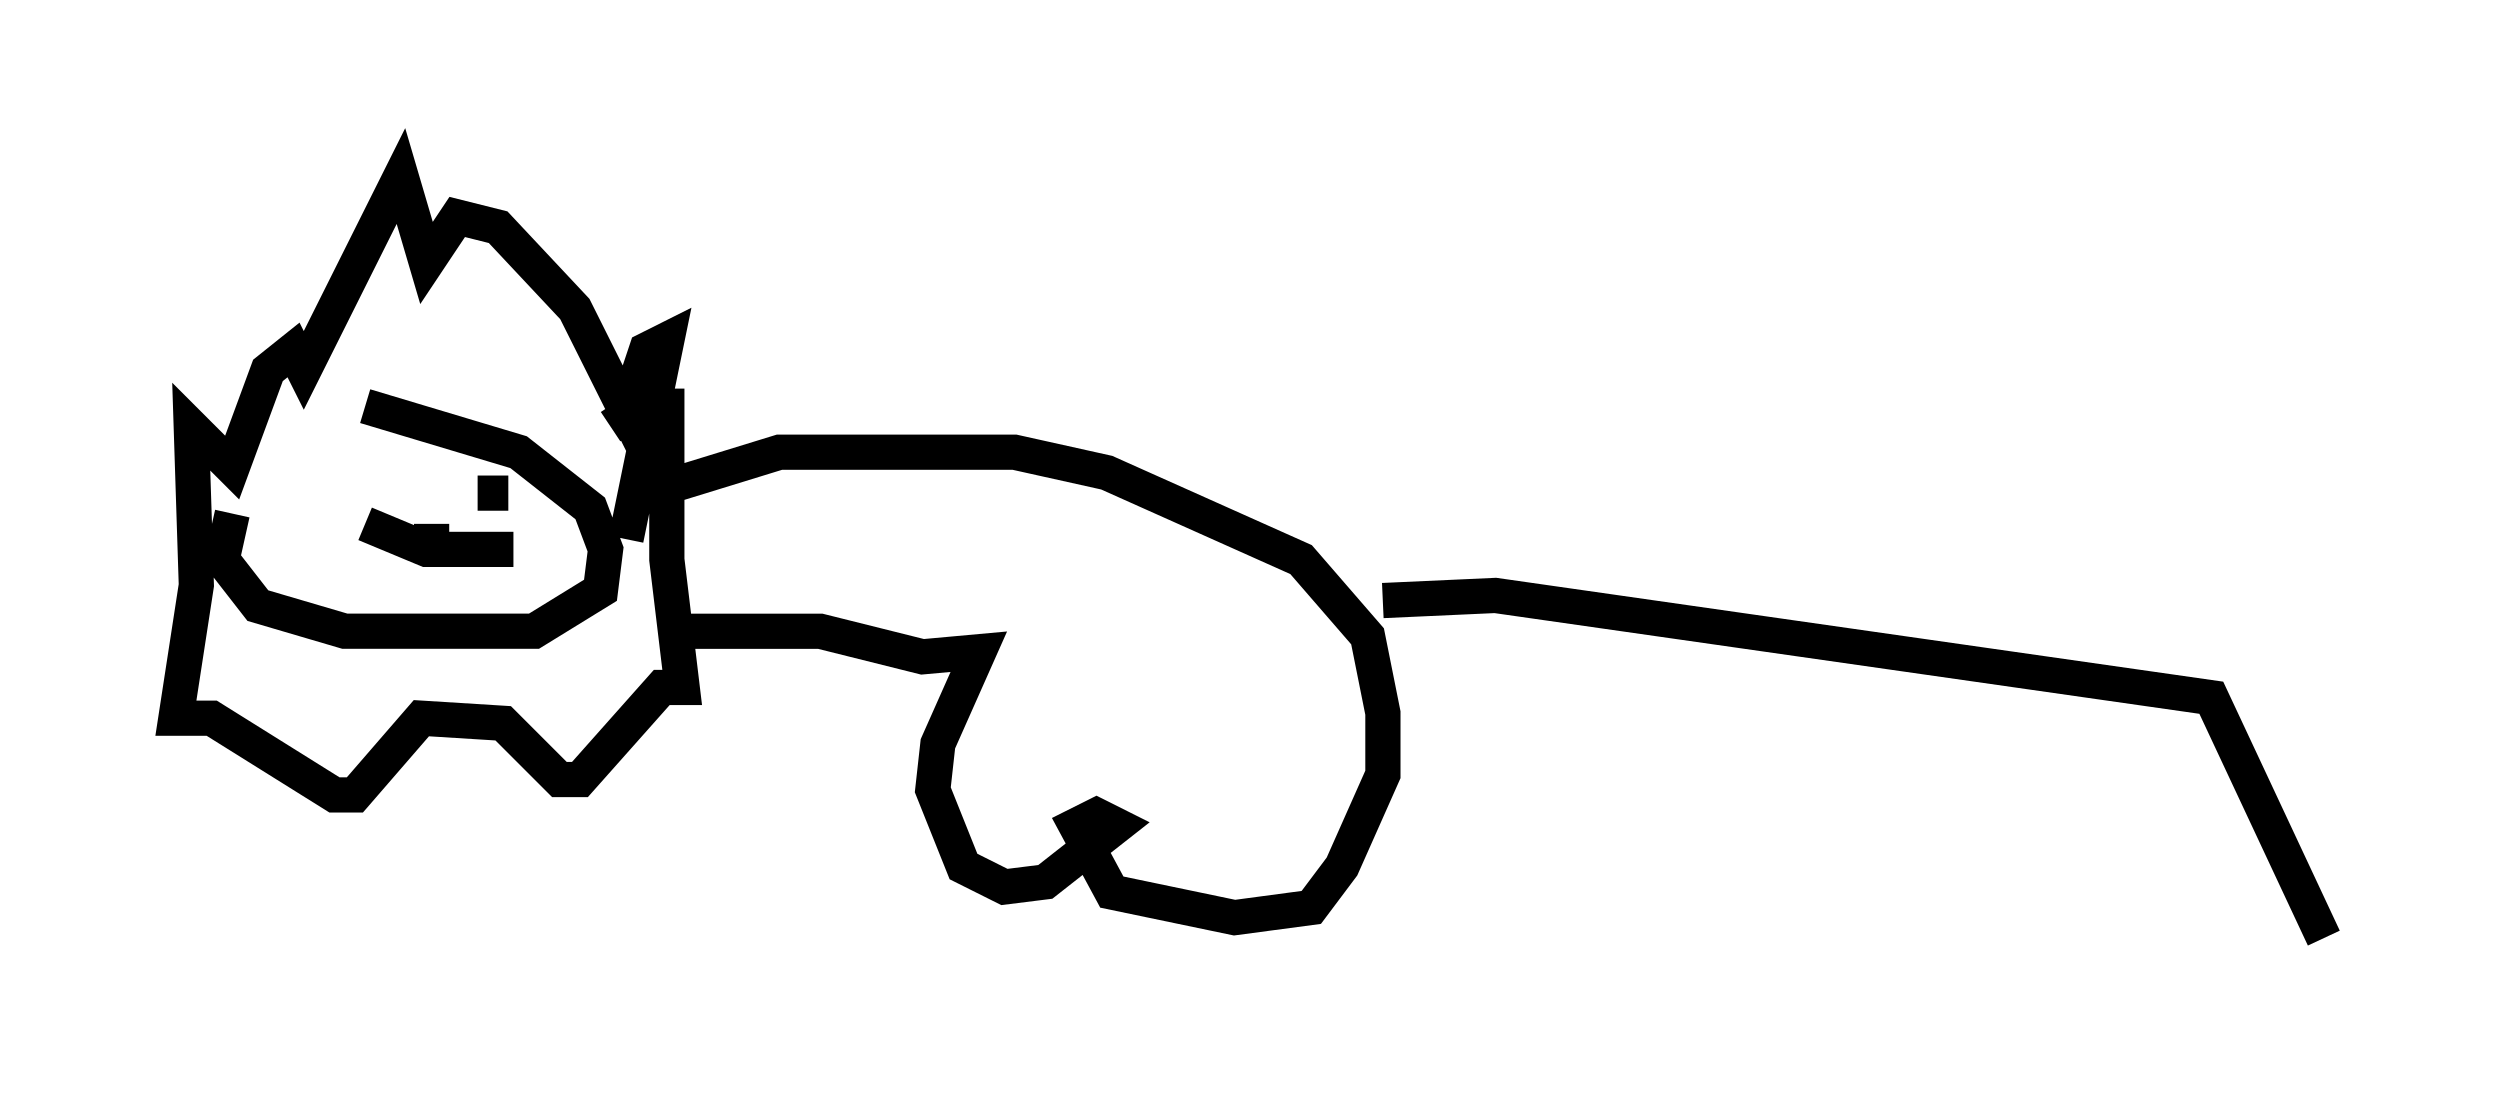 <?xml version="1.0" encoding="utf-8" ?>
<svg baseProfile="full" height="31.642" version="1.1" width="71.005" xmlns="http://www.w3.org/2000/svg" xmlns:ev="http://www.w3.org/2001/xml-events" xmlns:xlink="http://www.w3.org/1999/xlink"><defs /><rect fill="white" height="31.642" width="71.005" x="0" y="0" /><path d="M11.101, 11.101 m-4.503, 3.486 l-0.291, 1.307 1.017, 1.307 l2.469, 0.726 5.374, 0.0 l1.888, -1.162 0.145, -1.162 l-0.436, -1.162 -2.034, -1.598 l-4.358, -1.307 m7.408, 3.777 l1.162, -5.665 -0.581, 0.291 l-0.581, 1.743 -1.453, -2.905 l-2.179, -2.324 -1.162, -0.291 l-0.872, 1.307 -0.726, -2.469 l-2.76, 5.52 -0.291, -0.581 l-0.726, 0.581 -1.017, 2.76 l-1.162, -1.162 0.145, 4.503 l-0.581, 3.777 1.017, 0.0 l3.486, 2.179 0.581, 0.0 l1.888, -2.179 2.324, 0.145 l1.598, 1.598 0.581, 0.0 l2.324, -2.615 0.581, 0.0 l-0.436, -3.631 0.0, -4.358 l-0.726, 0.0 -0.872, 0.581 m-7.698, 1.307 l0.0, 0.0 m1.743, 0.581 l0.0, 0.0 m2.179, 0.0 l0.0, 0.0 m0.0, 0.0 l0.872, 0.0 m-2.179, 0.872 l0.0, 0.581 m-1.888, -0.581 l1.743, 0.726 2.469, 0.0 m3.777, -1.598 l3.777, -1.162 6.682, 0.0 l2.615, 0.581 5.52, 2.469 l1.888, 2.179 0.436, 2.179 l0.0, 1.743 -1.162, 2.615 l-0.872, 1.162 -2.179, 0.291 l-3.486, -0.726 -1.017, -1.888 l0.581, -0.291 0.581, 0.291 l-2.034, 1.598 -1.162, 0.145 l-1.162, -0.581 -0.872, -2.179 l0.145, -1.307 1.162, -2.615 l-1.598, 0.145 -2.905, -0.726 l-4.503, 0.0 m20.48, -0.872 l3.196, -0.145 20.335, 2.905 l3.196, 6.827 " fill="none" stroke="black" stroke-width="1" /></svg>